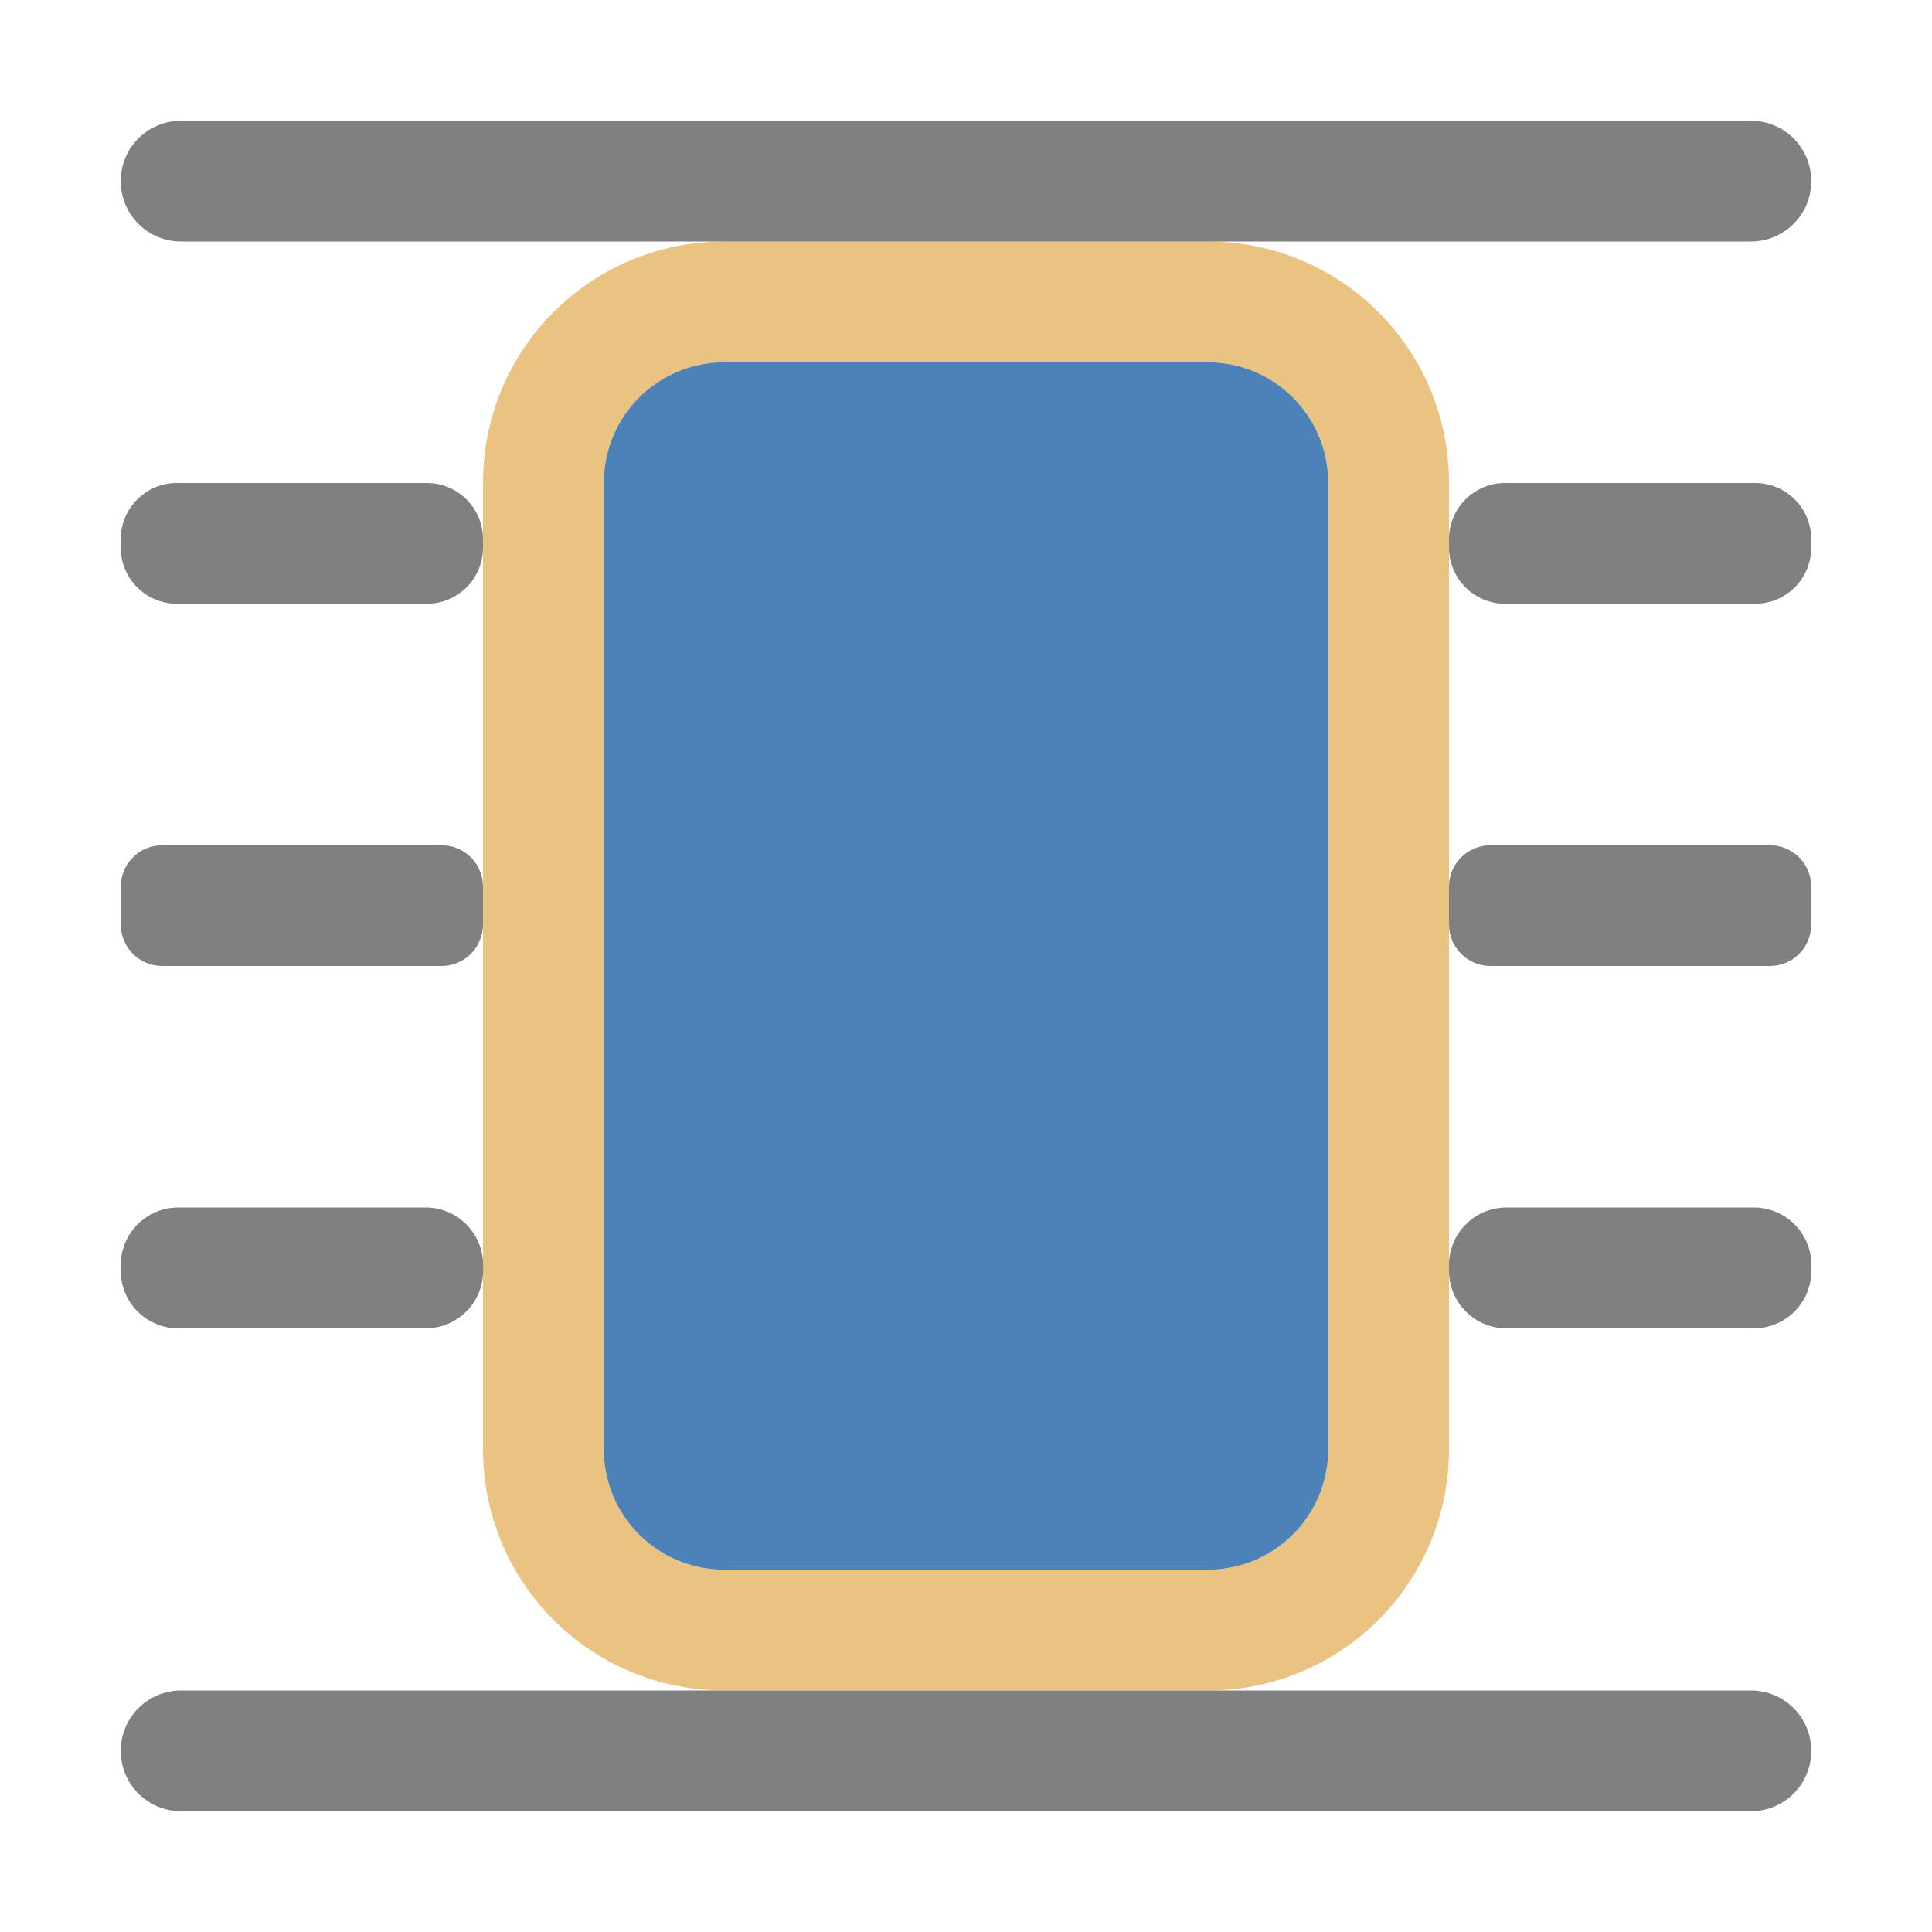 <svg viewBox="0 0 16 16" xmlns="http://www.w3.org/2000/svg"><path d="m6 2c-1.108 0-2 .892-2 2v8c0 1.108.892 2 2 2h4c1.108 0 2-.892 2-2v-8c0-1.108-.892-2-2-2zm0 1h4c.554 0 1 .446 1 1v8c0 .554-.446 1-1 1h-4c-.554 0-1-.446-1-1v-8c0-.554.446-1 1-1z" fill="#eac282"/><path d="m1.5 1c-.277 0-.5.223-.5.5s.223.5.5.5h13c.277 0 .5-.223.5-.5s-.223-.5-.5-.5zm-.035 3c-.257 0-.465.208-.465.465v.07c0 .257.208.465.465.465h2.07c.257 0 .465-.208.465-.465v-.07c0-.257-.208-.465-.465-.465zm11 0c-.257 0-.465.208-.465.465v.07c0 .257.208.465.465.465h2.07c.257 0 .465-.208.465-.465v-.07c0-.257-.208-.465-.465-.465zm-11.121 3c-.191 0-.344.153-.344.344v.312c0 .191.153.344.344.344h2.312c.191 0 .344-.153.344-.344v-.312c0-.191-.153-.344-.344-.344zm11 0c-.191 0-.344.153-.344.344v.312c0 .191.153.344.344.344h2.312c.191 0 .344-.153.344-.344v-.312c0-.191-.153-.344-.344-.344zm-10.867 3c-.264 0-.477.213-.477.477v.047c0 .264.213.477.477.477h2.047c.264 0 .477-.213.477-.477v-.047c0-.264-.213-.477-.477-.477zm11 0c-.264 0-.477.213-.477.477v.047c0 .264.213.477.477.477h2.047c.264 0 .477-.213.477-.477v-.047c0-.264-.213-.477-.477-.477zm-10.977 4c-.277 0-.5.223-.5.5s.223.5.5.5h13c.277 0 .5-.223.5-.5s-.223-.5-.5-.5z" fill="#808080"/><path d="m6 3c-.554 0-1 .446-1 1v8c0 .554.446 1 1 1h4c.554 0 1-.446 1-1v-8c0-.554-.446-1-1-1z" fill="#4d82b8"/></svg>